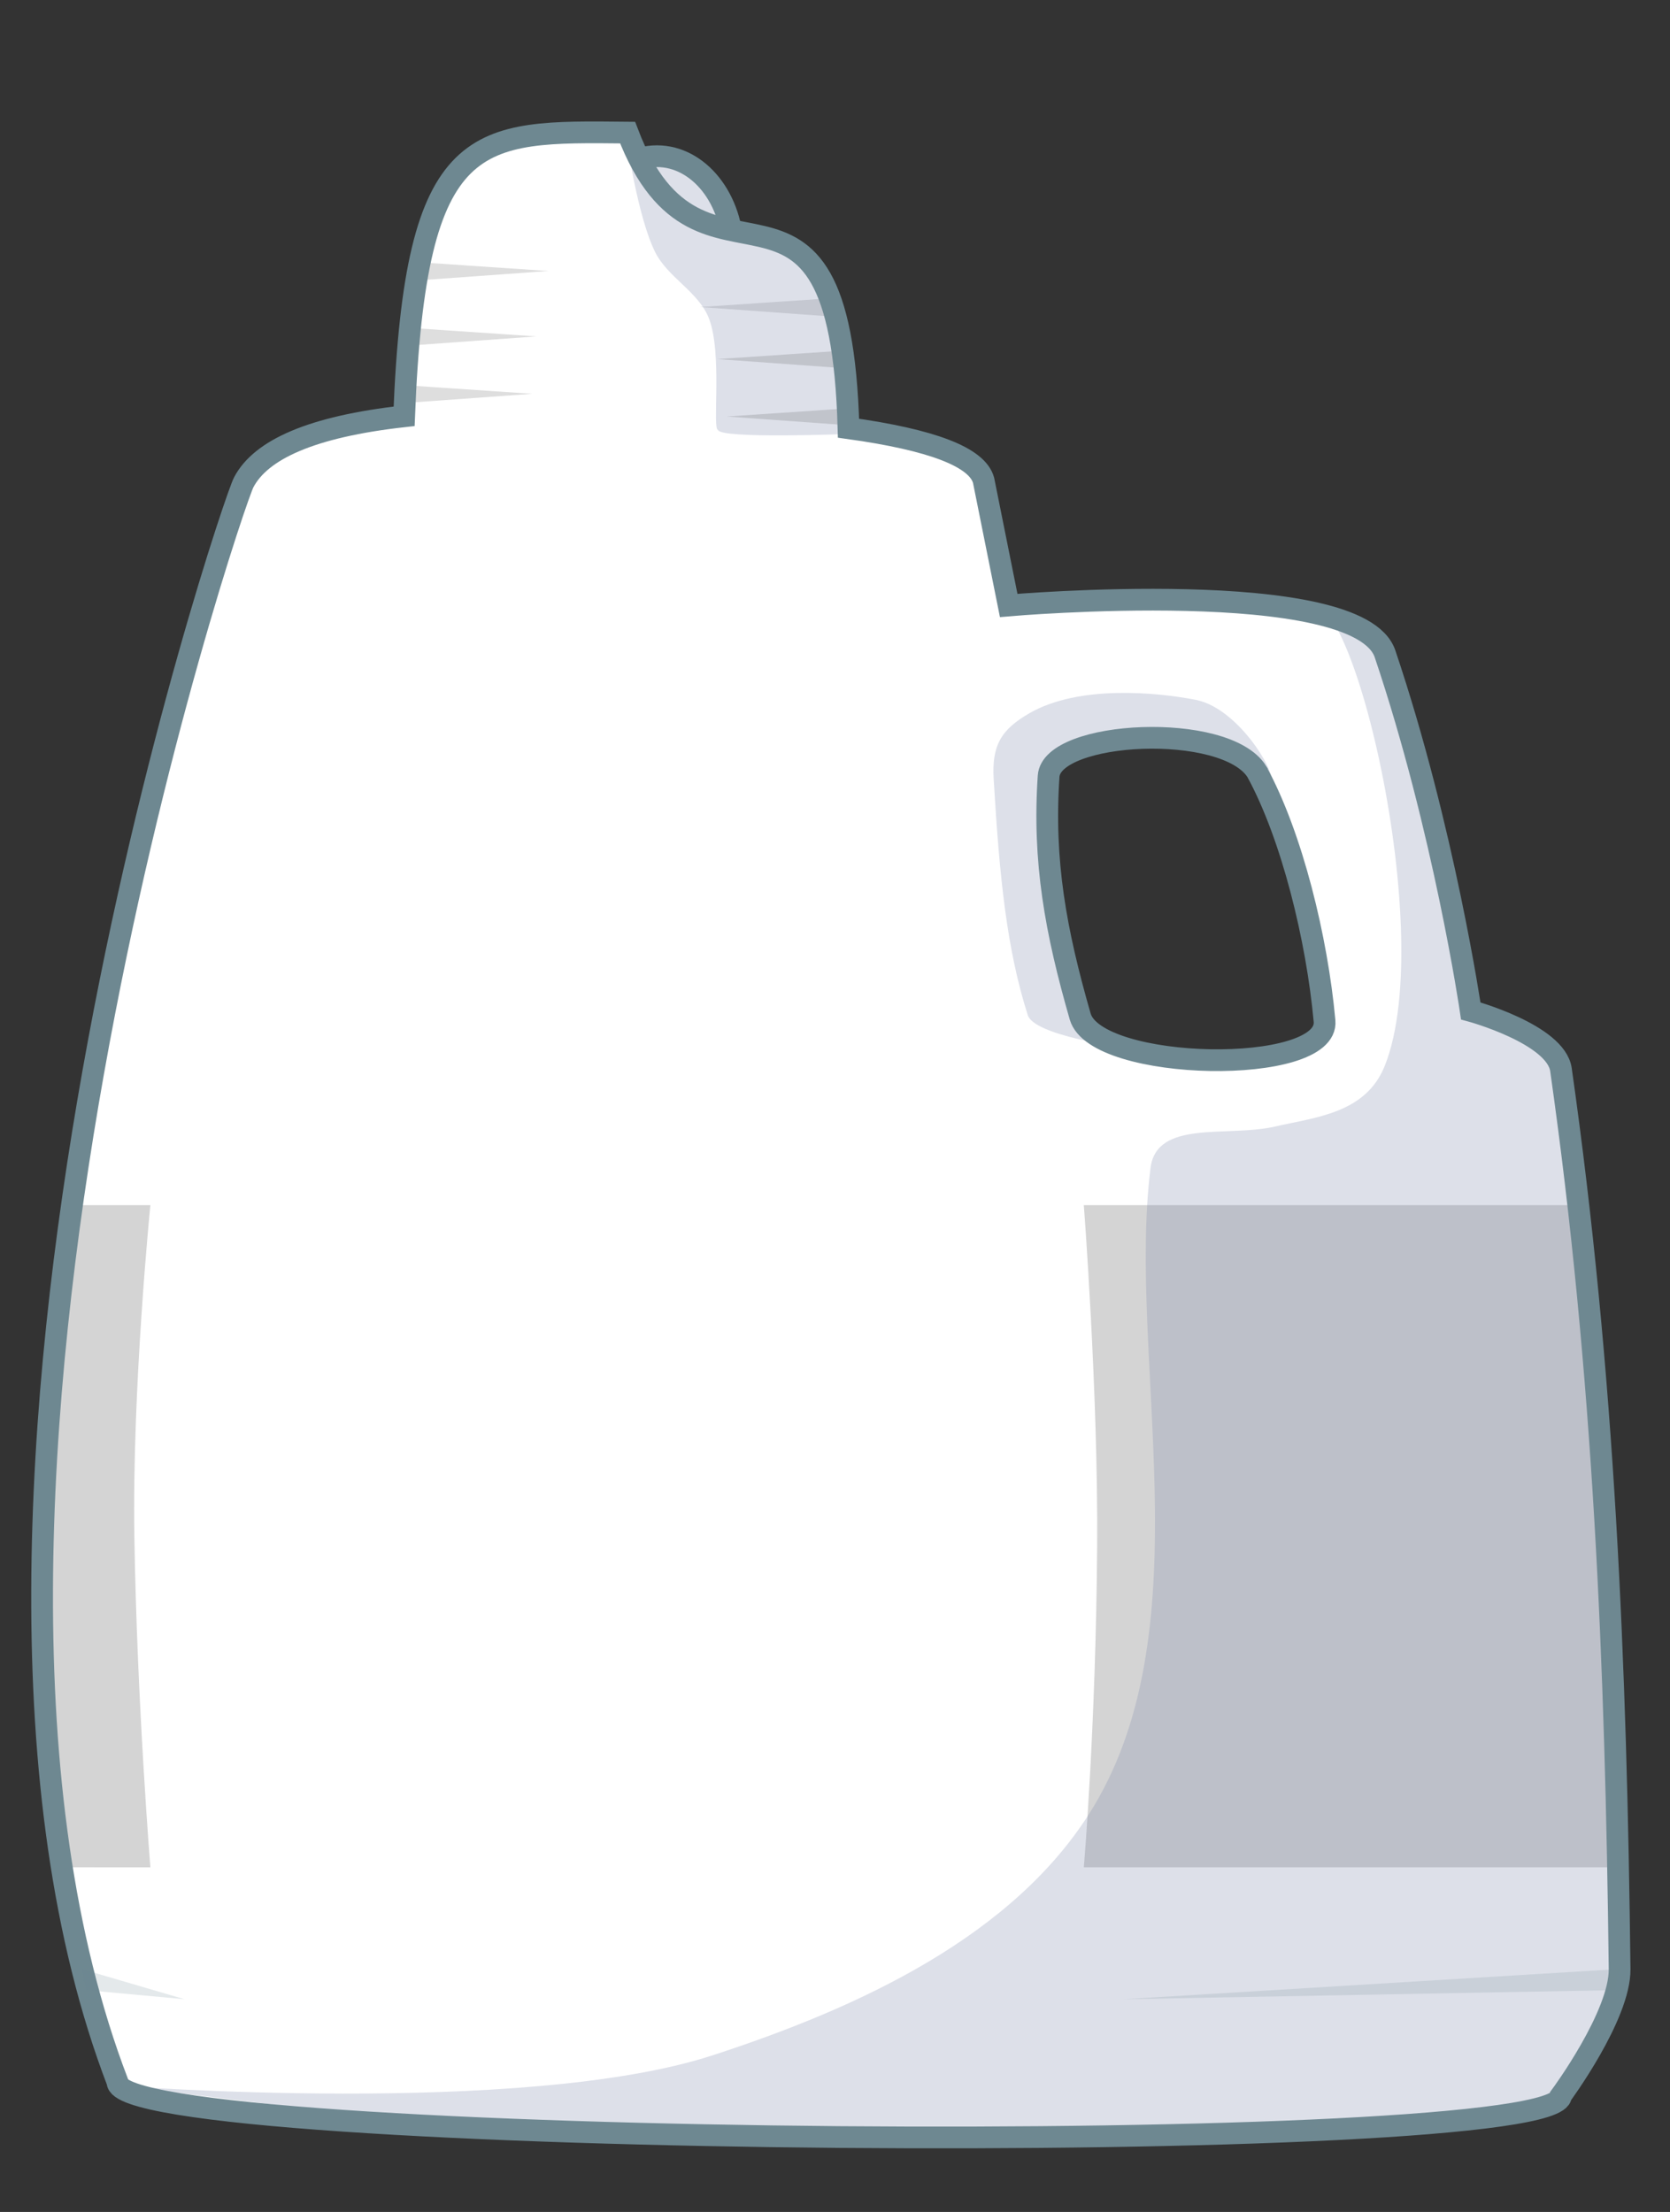 <?xml version="1.0" encoding="UTF-8" standalone="no"?>
<svg
   xmlns:dc="http://purl.org/dc/elements/1.1/"
   xmlns:cc="http://creativecommons.org/ns#"
   xmlns:rdf="http://www.w3.org/1999/02/22-rdf-syntax-ns#"
   xmlns:svg="http://www.w3.org/2000/svg"
   xmlns="http://www.w3.org/2000/svg"
   xmlns:sodipodi="http://sodipodi.sourceforge.net/DTD/sodipodi-0.dtd"
   xmlns:inkscape="http://www.inkscape.org/namespaces/inkscape"
   width="117mm"
   height="155mm"
   viewBox="0 0 117 155"
   version="1.1"
   id="svg9818"
   inkscape:version="1.0.1 (3bc2e813f5, 2020-09-07)"
   sodipodi:docname="happybleach-capless.svg">
  <rect x="0" y="0" width="117" height="155" fill="#333333" stroke="none"/>
  <defs
     id="defs9812" />
  <sodipodi:namedview
     id="base"
     pagecolor="#ffffff"
     bordercolor="#666666"
     borderopacity="1.0"
     inkscape:pageopacity="0.0"
     inkscape:pageshadow="2"
     inkscape:zoom="0.70710678"
     inkscape:cx="-102.74799"
     inkscape:cy="78.469787"
     inkscape:document-units="mm"
     inkscape:current-layer="layer1"
     inkscape:document-rotation="0"
     showgrid="false"
     inkscape:window-width="1366"
     inkscape:window-height="705"
     inkscape:window-x="-8"
     inkscape:window-y="-8"
     inkscape:window-maximized="1"
     inkscape:snap-nodes="false"
     inkscape:object-paths="true"
     inkscape:snap-intersection-paths="true"
     inkscape:snap-smooth-nodes="true"
     inkscape:snap-midpoints="true"
     showguides="true" />
  <g
     inkscape:label="Layer 1"
     inkscape:groupmode="layer"
     id="layer1">
    <rect
       style="fill:#ff5df6;fill-opacity:1;stroke:none;stroke-width:1.523;stroke-linecap:round;stroke-miterlimit:4;stroke-dasharray:none"
       id="rect1051"
       width="159.025"
       height="183.347"
       x="-200.933"
       y="-5.238" />
    <ellipse
       style="fill:#dde0e9;fill-opacity:1;stroke:#6e8891;stroke-width:1.523;stroke-linecap:round;stroke-miterlimit:4;stroke-dasharray:none;stroke-opacity:1"
       id="path1079"
       cx="46.024"
       cy="17.68"
       rx="5.332"
       ry="6.735" />
    <path
       id="path11412"
       style="fill:#ffffff;fill-opacity:1;stroke:none;stroke-width:1.523;stroke-linecap:butt;stroke-linejoin:miter;stroke-miterlimit:4;stroke-dasharray:none;stroke-opacity:1"
       d="M 44.126,9.104 C 41.454,10.214 29.012,2.869 28.518,29.149 21.901,29.861 18.294,31.49 17.082,33.785 16.278,35.165 -7.299,105.302 8.233,145.893 c -0.105,4.605 101.234,5.361 101.128,0.95 0,0 4.147,-5.609 4.108,-8.867 -0.25,-21.327 -1.076,-41.689 -4.108,-63.021 -0.354,-2.493 -6.32,-4.117 -6.32,-4.117 0,0 -1.866,-12.736 -6.005,-25.018 -1.862,-5.527 -26.367,-3.394 -26.367,-3.394 l -1.76,-8.771 C 68.445,31.976 65.578,30.737 59.407,29.924 59.694,12.569 47.176,18.674 44.126,9.104 Z m 43.931,44.971 c 2.466,4.53 4.215,11.718 4.74,17.472 0.351,3.849 -16.004,3.562 -17.119,-0.317 -1.722,-5.988 -2.614,-10.878 -2.212,-16.839 0.216,-3.199 12.39,-3.837 14.591,-0.317 z"
       sodipodi:nodetypes="cccccsscscccccsssc" />
    <path
       style="fill:#d4d4d4;fill-opacity:1;stroke:none;stroke-width:0.265px;stroke-linecap:butt;stroke-linejoin:miter;stroke-opacity:1"
       d="M 110.356,84.45 H 75.931 c 0,0 1.015,13.144 0.935,23.947 -0.094,12.739 -0.935,22.451 -0.935,22.451 h 37.792 l -1.123,-9.354 -0.374,-13.47 -1.123,-15.715 z"
       id="path921"
       sodipodi:nodetypes="ccscccccc" />
    <path
       style="fill:#808cad;fill-opacity:0.262;stroke:none;stroke-width:0.265px;stroke-linecap:butt;stroke-linejoin:miter;stroke-opacity:1"
       d="m 91.187,42.956 c 2.88,-5.12 9.711,22.094 5.821,31.75 -1.335,3.313 -4.826,3.577 -7.673,4.233 -3.356,0.773 -8.307,-0.507 -8.731,2.91 -1.639,13.188 3.728,31.882 -3.969,44.715 -5.473,9.125 -16.605,14.169 -26.723,17.462 -13.267,4.319 -41.804,2.117 -41.804,2.117 l 26.458,3.175 30.163,0.529 27.517,-0.529 16.933,-1.587 4.763,-7.938 -1.323,-24.342 -2.117,-34.396 -1.587,-7.408 -6.085,-3.175 -3.704,-19.05 -3.175,-6.879 z"
       id="path962"
       sodipodi:nodetypes="csssaaccccccccccccc" />
    <path
       style="fill:#808cad;fill-opacity:0.263;stroke:none;stroke-width:0.265px;stroke-linecap:butt;stroke-linejoin:miter;stroke-opacity:1"
       d="m 88.854,55.036 c 1.193,0.133 -1.789,-5.353 -5.075,-5.995 -2.736,-0.534 -8.173,-1.055 -11.626,0.919 -2.039,1.166 -2.674,2.293 -2.536,4.637 0.411,6.979 0.928,11.952 2.388,16.536 0.458,1.438 6.627,2.252 6.627,2.252 -5.802,-3.396 -3.79,-7.537 -4.907,-11.38 l 0.032,-8.699 5.789,-1.884 4.763,0.794 z"
       id="path964"
       sodipodi:nodetypes="csssscccccc" />
    <path
       style="fill:#d4d4d4;fill-opacity:1;stroke:none;stroke-width:0.265px;stroke-linecap:butt;stroke-linejoin:miter;stroke-opacity:1"
       d="m 4.686,84.45 h 5.849 c 0,0 -1.289,12.839 -1.123,23.199 0.187,11.671 1.123,23.199 1.123,23.199 H 3.964 l -0.465,-9.354 -0.155,-13.47 0.593,-15.715 z"
       id="path923"
       sodipodi:nodetypes="ccscccccc" />
    <path
       style="fill:#2d2d2d;fill-opacity:0.157;stroke:none;stroke-width:0.265px;stroke-linecap:butt;stroke-linejoin:miter;stroke-opacity:1"
       d="m 28.969,27.034 8.325,0.561 -9.074,0.655 z"
       id="path1075" />
    <path
       style="fill:#2d2d2d;fill-opacity:0.157;stroke:none;stroke-width:0.265px;stroke-linecap:butt;stroke-linejoin:miter;stroke-opacity:1"
       d="m 29.25,23.012 8.325,0.561 -9.074,0.655 z"
       id="path1073" />
    <path
       style="fill:#2d2d2d;fill-opacity:0.157;stroke:none;stroke-width:0.265px;stroke-linecap:butt;stroke-linejoin:miter;stroke-opacity:1"
       d="m 30.092,18.428 8.325,0.561 -9.074,0.655 z"
       id="path1071" />
    <path
       style="fill:#2d2d2d;fill-opacity:0.157;stroke:none;stroke-width:0.265px;stroke-linecap:butt;stroke-linejoin:miter;stroke-opacity:1"
       d="m 57.372,20.954 -8.325,0.561 9.074,0.655 z"
       id="path1065" />
    <path
       style="fill:#808cad;fill-opacity:0.263;stroke:none;stroke-width:0.265px;stroke-linecap:butt;stroke-linejoin:miter;stroke-opacity:1"
       d="m 43.878,9.635 c 0,0 0.786,5.574 2.029,8.045 0.886,1.762 3.003,2.755 3.742,4.584 0.984,2.437 0.234,7.858 0.655,7.858 0.094,0.655 9.29,0.281 9.29,0.281 l -0.842,-6.642 -2.713,-6.08 -6.203,-1.871 -3.9,-2.806 z"
       id="path1077"
       sodipodi:nodetypes="caaccccccc" />
    <path
       style="fill:#2d2d2d;fill-opacity:0.157;stroke:none;stroke-width:0.265px;stroke-linecap:butt;stroke-linejoin:miter;stroke-opacity:1"
       d="m 58.588,24.602 -8.325,0.561 9.074,0.655 z"
       id="path1067" />
    <path
       style="fill:#2d2d2d;fill-opacity:0.157;stroke:none;stroke-width:0.265px;stroke-linecap:butt;stroke-linejoin:miter;stroke-opacity:1"
       d="m 59.243,28.625 -8.325,0.561 9.074,0.655 z"
       id="path1069" />
    <path
       id="path960"
       style="fill:none;fill-opacity:1;stroke:#6e8891;stroke-width:1.523;stroke-linecap:butt;stroke-linejoin:miter;stroke-miterlimit:4;stroke-dasharray:none;stroke-opacity:1"
       d="M 43.971,9.292 C 33.361,9.187 29.099,8.929 28.313,29.171 21.805,29.895 18.282,31.514 17.082,33.785 16.278,35.165 -7.299,105.302 8.233,145.893 c -0.105,4.605 101.234,5.361 101.128,0.95 0,0 4.147,-5.609 4.108,-8.867 -0.25,-21.327 -1.076,-41.689 -4.108,-63.021 -0.354,-2.493 -6.32,-4.117 -6.32,-4.117 0,0 -1.866,-12.736 -6.005,-25.018 -1.862,-5.527 -26.367,-3.394 -26.367,-3.394 l -1.76,-8.771 C 68.461,32.031 65.306,30.819 59.446,30.005 58.848,8.239 49.136,22.881 43.971,9.292 Z M 88.057,54.075 c 2.466,4.53 4.215,11.718 4.74,17.472 0.351,3.849 -16.004,3.562 -17.119,-0.317 -1.722,-5.988 -2.614,-10.878 -2.212,-16.839 0.216,-3.199 12.39,-3.837 14.591,-0.317 z"
       sodipodi:nodetypes="cccccsscscccccsssc" />
    <path
       style="fill:#6e8891;fill-opacity:0.177;stroke:none;stroke-width:0.265px;stroke-linecap:butt;stroke-linejoin:miter;stroke-opacity:1"
       d="m 113.47,137.975 -34.732,2.117 34.424,-0.638 z"
       id="path925"
       sodipodi:nodetypes="cccc" />
    <path
       style="fill:#6e8891;fill-opacity:0.181;stroke:none;stroke-width:0.265px;stroke-linecap:butt;stroke-linejoin:miter;stroke-opacity:1"
       d="m 5.712,137.975 7.215,2.117 -6.907,-0.638 z"
       id="path927"
       sodipodi:nodetypes="cccc" />
    <path
       id="path961"
       style="fill:#ffffff;fill-opacity:1;stroke:none;stroke-width:1.523;stroke-linecap:butt;stroke-linejoin:miter;stroke-miterlimit:4;stroke-dasharray:none;stroke-opacity:1"
       d="m 315.719,38.404 c 10.945,-0.046 19.255,1.857 20.935,5.036 0.804,1.38 24.381,71.517 8.849,112.108 0.105,4.605 -101.234,5.361 -101.128,0.95 0,0 -4.147,-5.609 -4.108,-8.867 0.25,-21.327 1.076,-41.689 4.108,-63.021 0.354,-2.493 6.32,-4.117 6.32,-4.117 0,0 1.866,-12.736 6.005,-25.018 1.862,-5.527 26.367,-3.394 26.367,-3.394 l 1.76,-8.771 c 0.898,-3.242 16.821,-4.846 30.894,-4.905 z m -50.04,25.327 c -2.466,4.53 -4.215,11.718 -4.74,17.472 -0.351,3.849 16.004,3.562 17.119,-0.317 1.722,-5.988 2.614,-10.878 2.212,-16.839 -0.216,-3.199 -12.39,-3.837 -14.591,-0.317 z"
       sodipodi:nodetypes="scccsscsccscsssc" />
    <path
       style="fill:#1a4ef9;fill-opacity:1;stroke:none;stroke-width:1.492;stroke-linecap:butt;stroke-linejoin:round;stroke-miterlimit:4;stroke-dasharray:none;stroke-opacity:1"
       d="m 293.469,40.903 c 0.06,-8.411 0.903,-17.519 2.481,-28.62 4.558,0.043 26.73,-0.11 30.595,0 1.697,9.474 2.602,19.286 2.765,28.62 z"
       id="path963"
       sodipodi:nodetypes="ccccc" />
    <path
       style="fill:#07174b;fill-opacity:0.359;stroke:none;stroke-width:0.259px;stroke-linecap:butt;stroke-linejoin:miter;stroke-opacity:1"
       d="m 325.252,12.502 c 0,0 1.045,0.249 0.228,-0.046 -0.995,-0.358 1.976,1.129 -1.602,1.287 -2.947,0.131 -10.156,-0.344 -10.336,0.849 -0.354,2.347 0.9,25.024 0.477,26.341 1.492,-0.141 14.512,-0.03 14.512,-0.03 0,0 -0.378,-9.645 -0.853,-14.444 -0.463,-4.674 -1.942,-13.957 -1.942,-13.957 z"
       id="path965"
       sodipodi:nodetypes="csssccacc" />
    <path
       style="fill:none;fill-opacity:1;stroke:#040b90;stroke-width:1.523;stroke-linecap:butt;stroke-linejoin:round;stroke-miterlimit:4;stroke-dasharray:none;stroke-opacity:1"
       d="m 292.986,40.903 c 0.06,-8.411 1.386,-17.519 2.965,-28.62 2.574,-0.218 28.846,-0.025 31.079,0 1.697,9.474 2.602,19.286 2.765,28.62 -4.642,1.173 -32.504,0.729 -36.808,0 z"
       id="path967"
       sodipodi:nodetypes="ccccc" />
    <path
       style="fill:#d4d4d4;fill-opacity:1;stroke:none;stroke-width:0.265px;stroke-linecap:butt;stroke-linejoin:miter;stroke-opacity:1"
       d="m 243.38,94.105 h 105.333 c 0,0 -1.015,13.144 -0.935,23.947 0.094,12.739 1.465,22.451 1.465,22.451 H 240.012 l 1.123,-9.354 0.374,-13.47 1.123,-15.715 z"
       id="path969"
       sodipodi:nodetypes="ccscccccc" />
    <path
       style="fill:#d4d4d4;fill-opacity:1;stroke:none;stroke-width:0.265px;stroke-linecap:butt;stroke-linejoin:miter;stroke-opacity:1"
       d="m 349.049,94.105 h -5.849 c 0,0 1.289,12.839 1.123,23.199 -0.187,11.671 -1.123,23.199 -1.123,23.199 h 6.571 l 0.465,-9.354 0.155,-13.47 -0.593,-15.715 z"
       id="path975"
       sodipodi:nodetypes="ccscccccc" />
    <path
       id="path977"
       style="fill:none;fill-opacity:1;stroke:#6e8891;stroke-width:1.523;stroke-linecap:butt;stroke-linejoin:miter;stroke-miterlimit:4;stroke-dasharray:none;stroke-opacity:1"
       d="m 315.719,38.404 c 10.945,-0.046 19.255,1.857 20.935,5.036 0.804,1.38 24.381,71.517 8.849,112.108 0.105,4.605 -101.234,5.361 -101.128,0.95 0,0 -4.147,-5.609 -4.108,-8.867 0.25,-21.327 1.076,-41.689 4.108,-63.021 0.354,-2.493 6.32,-4.117 6.32,-4.117 0,0 1.866,-12.736 6.005,-25.018 1.862,-5.527 26.367,-3.394 26.367,-3.394 l 1.76,-8.771 c 0.898,-3.242 16.821,-4.846 30.894,-4.905 z m -50.04,25.327 c -2.466,4.53 -4.215,11.718 -4.74,17.472 -0.351,3.849 16.004,3.562 17.119,-0.317 1.722,-5.988 2.614,-10.878 2.212,-16.839 -0.216,-3.199 -12.39,-3.837 -14.591,-0.317 z"
       sodipodi:nodetypes="scccsscsccscsssc" />
    <path
       style="fill:#1a4ef9;fill-opacity:1;stroke:none;stroke-width:1.002;stroke-linecap:butt;stroke-linejoin:round;stroke-miterlimit:4;stroke-dasharray:none;stroke-opacity:1"
       d="m 290.975,41.65 c 0.072,-3.137 -0.16,-5.474 1.751,-9.614 4.478,-0.996 35.335,-1.028 37.212,0 2.055,3.534 1.311,6.133 1.509,9.614 z"
       id="path979"
       sodipodi:nodetypes="ccccc" />
    <path
       style="fill:#07174b;fill-opacity:0.359;stroke:none;stroke-width:0.174px;stroke-linecap:butt;stroke-linejoin:miter;stroke-opacity:1"
       d="m 327.774,33.196 c -4.525,0.119 -13.155,0.085 -13.467,0.259 -0.864,0.483 -0.161,7.925 -0.161,7.925 0.217,0.322 15.771,0.269 15.771,0.269 0,0 0.423,-2.098 0.164,-4.919 -0.166,-1.812 -0.684,-4.284 -0.684,-4.284 -0.375,0.939 -1.027,0.734 -1.623,0.749 z"
       id="path981"
       sodipodi:nodetypes="ssccscs" />
    <path
       style="fill:none;fill-opacity:1;stroke:#040b90;stroke-width:1.523;stroke-linecap:butt;stroke-linejoin:round;stroke-miterlimit:4;stroke-dasharray:none;stroke-opacity:1"
       d="m 290.975,41.65 c -0.41,-3.255 -0.05,-5.238 1.138,-9.614 1.977,-0.094 36.072,-0.03 38.438,0 1.091,3.888 1.18,6.133 0.896,9.614 -6.084,0.041 -34.929,-0.059 -40.472,0 z"
       id="path983"
       sodipodi:nodetypes="ccccc" />
    <path
       style="fill:#6e8891;fill-opacity:0.177;stroke:none;stroke-width:0.265px;stroke-linecap:butt;stroke-linejoin:miter;stroke-opacity:1"
       d="m 240.265,147.63 34.732,2.117 -34.424,-0.638 z"
       id="path985"
       sodipodi:nodetypes="cccc" />
    <path
       style="fill:#6e8891;fill-opacity:0.181;stroke:none;stroke-width:0.265px;stroke-linecap:butt;stroke-linejoin:miter;stroke-opacity:1"
       d="m 348.023,147.63 -7.215,2.117 6.907,-0.638 z"
       id="path987"
       sodipodi:nodetypes="cccc" />
    <path
       style="fill:#808cad;fill-opacity:0.263;stroke:none;stroke-width:0.265px;stroke-linecap:butt;stroke-linejoin:miter;stroke-opacity:1"
       d="m 279.909,65.294 c 1.193,0.133 1.916,-5.353 -1.371,-5.995 -2.736,-0.534 -10.234,-1.615 -14.271,0.919 -2.474,1.553 -3.344,4.874 -4.311,7.63 -1.513,4.315 -2.151,8.397 -2.188,13.543 -0.011,1.51 4.51,1.193 4.51,1.193 -1.499,-1.526 0.481,-2.737 -0.636,-6.58 l 3.699,-12.441 8.964,-1.884 4.763,0.794 z"
       id="path989"
       sodipodi:nodetypes="csaascccccc" />
    <path
       style="fill:#808cad;fill-opacity:0.263;stroke:none;stroke-width:0.265px;stroke-linecap:butt;stroke-linejoin:miter;stroke-opacity:1"
       d="m 324.294,41.534 c 0,0 4.379,22.178 5.8,33.676 2.059,16.661 3.75,34.509 -1.871,50.327 -2.741,7.715 -6.088,15.26 -14.78,19.618 -13.451,6.743 -20.536,8.668 -31.431,10.477 -12.552,2.084 -29.566,1.775 -38.172,0.278 l 5.83,2.012 13.189,1.291 27.876,0.187 21.141,-0.374 19.083,-0.748 14.219,-2.245 3.181,-9.916 2.432,-15.154 -0.561,-24.322 -4.49,-30.683 -6.548,-24.509 -2.993,-8.606 -4.49,-2.806 -0.561,1.497 z"
       id="path991"
       sodipodi:nodetypes="csasacccccccccccccccc" />
    <path
       id="path995"
       style="fill:#ffffff;fill-opacity:1;stroke:none;stroke-width:1.523;stroke-linecap:butt;stroke-linejoin:miter;stroke-miterlimit:4;stroke-dasharray:none;stroke-opacity:1"
       d="m 71.693,242.778 c -10.945,-0.046 -19.255,1.857 -20.935,5.036 -0.804,1.38 -24.381,71.517 -8.849,112.108 -0.105,4.605 101.234,5.361 101.128,0.95 0,0 4.147,-5.609 4.108,-8.867 -0.25,-21.327 -1.076,-41.689 -4.108,-63.021 -0.354,-2.493 -6.32,-4.117 -6.32,-4.117 0,0 -1.866,-12.736 -6.005,-25.018 -1.862,-5.527 -26.367,-3.394 -26.367,-3.394 l -1.76,-8.771 C 101.688,244.441 85.765,242.837 71.693,242.778 Z m 50.04,25.327 c 2.466,4.53 4.215,11.718 4.74,17.472 0.351,3.849 -16.004,3.562 -17.119,-0.317 -1.722,-5.988 -2.614,-10.878 -2.212,-16.839 0.216,-3.199 12.39,-3.837 14.591,-0.317 z"
       sodipodi:nodetypes="scccsscsccscsssc" />
    <path
       style="fill:#1a4ef9;fill-opacity:1;stroke:none;stroke-width:1.492;stroke-linecap:butt;stroke-linejoin:round;stroke-miterlimit:4;stroke-dasharray:none;stroke-opacity:1"
       d="m 58.482,245.278 c 0.06,-8.411 0.903,-17.519 2.481,-28.62 4.558,0.043 26.73,-0.11 30.595,0 1.697,9.474 2.602,19.286 2.765,28.62 z"
       id="path997"
       sodipodi:nodetypes="ccccc" />
    <path
       style="fill:#07174b;fill-opacity:0.359;stroke:none;stroke-width:0.259px;stroke-linecap:butt;stroke-linejoin:miter;stroke-opacity:1"
       d="m 90.265,216.876 c 0,0 1.045,0.249 0.228,-0.046 -0.995,-0.358 1.976,1.129 -1.602,1.287 -2.947,0.131 -10.156,-0.344 -10.336,0.849 -0.354,2.347 0.9,25.024 0.477,26.341 1.492,-0.141 14.512,-0.03 14.512,-0.03 0,0 -0.378,-9.645 -0.853,-14.444 -0.463,-4.674 -1.942,-13.957 -1.942,-13.957 z"
       id="path999"
       sodipodi:nodetypes="csssccacc" />
    <path
       style="fill:none;fill-opacity:1;stroke:#040b90;stroke-width:1.523;stroke-linecap:butt;stroke-linejoin:round;stroke-miterlimit:4;stroke-dasharray:none;stroke-opacity:1"
       d="m 57.999,245.278 c 0.06,-8.411 1.386,-17.519 2.965,-28.62 2.574,-0.218 28.846,-0.025 31.079,0 1.697,9.474 2.602,19.286 2.765,28.62 -4.642,1.173 -32.504,0.729 -36.808,0 z"
       id="path1001"
       sodipodi:nodetypes="ccccc" />
    <path
       style="fill:#d4d4d4;fill-opacity:1;stroke:none;stroke-width:0.265px;stroke-linecap:butt;stroke-linejoin:miter;stroke-opacity:1"
       d="m 144.032,298.479 h -34.424 c 0,0 1.015,13.144 0.935,23.947 -0.094,12.739 -0.935,22.451 -0.935,22.451 h 37.792 l -1.123,-9.354 -0.374,-13.47 -1.123,-15.715 z"
       id="path1003"
       sodipodi:nodetypes="ccscccccc" />
    <path
       style="fill:#808cad;fill-opacity:0.262;stroke:none;stroke-width:0.265px;stroke-linecap:butt;stroke-linejoin:miter;stroke-opacity:1"
       d="m 124.863,256.985 c 2.88,-5.12 9.711,22.094 5.821,31.75 -1.335,3.313 -4.826,3.577 -7.673,4.233 -3.356,0.773 -8.307,-0.507 -8.731,2.91 -1.639,13.188 3.728,31.882 -3.969,44.715 -5.473,9.125 -16.605,14.169 -26.723,17.462 -13.267,4.319 -41.804,2.117 -41.804,2.117 l 26.458,3.175 30.163,0.529 27.517,-0.529 16.933,-1.587 4.763,-7.938 -1.323,-24.342 -2.117,-34.396 -1.587,-7.408 -6.085,-3.175 -3.704,-19.05 -3.175,-6.879 z"
       id="path1005"
       sodipodi:nodetypes="csssaaccccccccccccc" />
    <path
       style="fill:#808cad;fill-opacity:0.263;stroke:none;stroke-width:0.265px;stroke-linecap:butt;stroke-linejoin:miter;stroke-opacity:1"
       d="m 122.53,269.065 c 1.193,0.133 -1.789,-5.353 -5.075,-5.995 -2.736,-0.534 -8.173,-1.055 -11.626,0.919 -2.039,1.166 -2.674,2.293 -2.536,4.637 0.411,6.979 0.928,11.952 2.388,16.536 0.458,1.438 6.627,2.252 6.627,2.252 -5.802,-3.396 -3.79,-7.537 -4.907,-11.38 l 0.032,-8.699 5.789,-1.884 4.763,0.794 z"
       id="path1007"
       sodipodi:nodetypes="csssscccccc" />
    <path
       style="fill:#d4d4d4;fill-opacity:1;stroke:none;stroke-width:0.265px;stroke-linecap:butt;stroke-linejoin:miter;stroke-opacity:1"
       d="m 38.362,298.479 h 5.849 c 0,0 -1.289,12.839 -1.123,23.199 0.187,11.671 1.123,23.199 1.123,23.199 h -6.571 l -0.465,-9.354 -0.155,-13.47 0.593,-15.715 z"
       id="path1009"
       sodipodi:nodetypes="ccscccccc" />
    <path
       id="path1011"
       style="fill:none;fill-opacity:1;stroke:#6e8891;stroke-width:1.523;stroke-linecap:butt;stroke-linejoin:miter;stroke-miterlimit:4;stroke-dasharray:none;stroke-opacity:1"
       d="m 71.693,242.778 c -10.945,-0.046 -19.255,1.857 -20.935,5.036 -0.804,1.38 -24.381,71.517 -8.849,112.108 -0.105,4.605 101.234,5.361 101.128,0.95 0,0 4.147,-5.609 4.108,-8.867 -0.25,-21.327 -1.076,-41.689 -4.108,-63.021 -0.354,-2.493 -6.32,-4.117 -6.32,-4.117 0,0 -1.866,-12.736 -6.005,-25.018 -1.862,-5.527 -26.367,-3.394 -26.367,-3.394 l -1.76,-8.771 C 101.688,244.441 85.765,242.837 71.693,242.778 Z m 50.04,25.327 c 2.466,4.53 4.215,11.718 4.74,17.472 0.351,3.849 -16.004,3.562 -17.119,-0.317 -1.722,-5.988 -2.614,-10.878 -2.212,-16.839 0.216,-3.199 12.39,-3.837 14.591,-0.317 z"
       sodipodi:nodetypes="scccsscsccscsssc" />
    <path
       style="fill:#1a4ef9;fill-opacity:1;stroke:none;stroke-width:1.002;stroke-linecap:butt;stroke-linejoin:round;stroke-miterlimit:4;stroke-dasharray:none;stroke-opacity:1"
       d="m 55.988,246.024 c 0.072,-3.137 -0.16,-5.474 1.751,-9.614 4.478,-0.996 35.335,-1.028 37.212,0 2.055,3.534 1.311,6.133 1.509,9.614 z"
       id="path1013"
       sodipodi:nodetypes="ccccc" />
    <path
       style="fill:#07174b;fill-opacity:0.359;stroke:none;stroke-width:0.174px;stroke-linecap:butt;stroke-linejoin:miter;stroke-opacity:1"
       d="m 92.787,237.571 c -4.525,0.119 -13.155,0.084 -13.467,0.259 -0.864,0.483 -0.161,7.925 -0.161,7.925 0.217,0.322 15.771,0.269 15.771,0.269 0,0 0.423,-2.098 0.164,-4.919 -0.166,-1.812 -0.684,-4.284 -0.684,-4.284 -0.375,0.939 -1.027,0.734 -1.623,0.749 z"
       id="path1015"
       sodipodi:nodetypes="ssccscs" />
    <path
       style="fill:none;fill-opacity:1;stroke:#040b90;stroke-width:1.523;stroke-linecap:butt;stroke-linejoin:round;stroke-miterlimit:4;stroke-dasharray:none;stroke-opacity:1"
       d="m 55.988,246.024 c -0.41,-3.255 -0.05,-5.238 1.138,-9.614 1.977,-0.094 36.072,-0.03 38.438,0 1.091,3.888 1.18,6.133 0.896,9.614 -6.084,0.041 -34.929,-0.059 -40.472,0 z"
       id="path1017"
       sodipodi:nodetypes="ccccc" />
    <path
       style="fill:#6e8891;fill-opacity:0.177;stroke:none;stroke-width:0.265px;stroke-linecap:butt;stroke-linejoin:miter;stroke-opacity:1"
       d="m 147.146,352.005 -34.732,2.117 34.424,-0.638 z"
       id="path1019"
       sodipodi:nodetypes="cccc" />
    <path
       style="fill:#6e8891;fill-opacity:0.181;stroke:none;stroke-width:0.265px;stroke-linecap:butt;stroke-linejoin:miter;stroke-opacity:1"
       d="m 39.388,352.005 7.215,2.117 -6.907,-0.638 z"
       id="path1021"
       sodipodi:nodetypes="cccc" />
    <path
       id="path1023"
       style="fill:#ffffff;fill-opacity:1;stroke:none;stroke-width:1.523;stroke-linecap:butt;stroke-linejoin:miter;stroke-miterlimit:4;stroke-dasharray:none;stroke-opacity:1"
       d="m 265.516,242.778 c -10.945,-0.046 -19.255,1.857 -20.935,5.036 -0.804,1.38 -24.381,71.517 -8.849,112.108 -0.105,4.605 101.234,5.361 101.128,0.95 0,0 4.147,-5.609 4.108,-8.867 -0.25,-21.327 -1.076,-41.689 -4.108,-63.021 -0.354,-2.493 -6.32,-4.117 -6.32,-4.117 0,0 -1.866,-12.736 -6.005,-25.018 -1.862,-5.527 -26.367,-3.394 -26.367,-3.394 l -1.76,-8.771 c -0.898,-3.242 -16.821,-4.846 -30.894,-4.905 z m 50.04,25.327 c 2.466,4.53 4.215,11.718 4.74,17.472 0.351,3.849 -16.004,3.562 -17.119,-0.317 -1.722,-5.988 -2.614,-10.878 -2.212,-16.839 0.216,-3.199 12.39,-3.837 14.591,-0.317 z"
       sodipodi:nodetypes="scccsscsccscsssc" />
    <path
       style="fill:#1a4ef9;fill-opacity:1;stroke:none;stroke-width:1.492;stroke-linecap:butt;stroke-linejoin:round;stroke-miterlimit:4;stroke-dasharray:none;stroke-opacity:1"
       d="m 252.306,245.278 c 0.06,-8.411 0.903,-17.519 2.481,-28.62 4.558,0.043 26.73,-0.11 30.595,0 1.697,9.474 2.602,19.286 2.765,28.62 z"
       id="path1025"
       sodipodi:nodetypes="ccccc" />
    <path
       style="fill:#07174b;fill-opacity:0.359;stroke:none;stroke-width:0.259px;stroke-linecap:butt;stroke-linejoin:miter;stroke-opacity:1"
       d="m 284.089,216.876 c 0,0 1.045,0.249 0.228,-0.046 -0.995,-0.358 1.976,1.129 -1.602,1.287 -2.947,0.131 -10.156,-0.344 -10.336,0.849 -0.354,2.347 0.9,25.024 0.477,26.341 1.492,-0.141 14.512,-0.03 14.512,-0.03 0,0 -0.378,-9.645 -0.853,-14.444 -0.463,-4.674 -1.942,-13.957 -1.942,-13.957 z"
       id="path1027"
       sodipodi:nodetypes="csssccacc" />
    <path
       style="fill:none;fill-opacity:1;stroke:#040b90;stroke-width:1.523;stroke-linecap:butt;stroke-linejoin:round;stroke-miterlimit:4;stroke-dasharray:none;stroke-opacity:1"
       d="m 251.823,245.278 c 0.06,-8.411 1.386,-17.519 2.965,-28.62 2.574,-0.218 28.846,-0.025 31.079,0 1.697,9.474 2.602,19.286 2.765,28.62 -4.642,1.173 -32.504,0.729 -36.808,0 z"
       id="path1029"
       sodipodi:nodetypes="ccccc" />
    <path
       style="fill:#d4d4d4;fill-opacity:1;stroke:none;stroke-width:0.265px;stroke-linecap:butt;stroke-linejoin:miter;stroke-opacity:1"
       d="m 337.856,298.479 h -34.424 c 0,0 1.015,13.144 0.935,23.947 -0.094,12.739 -0.935,22.451 -0.935,22.451 h 37.792 l -1.123,-9.354 -0.374,-13.47 -1.123,-15.715 z"
       id="path1031"
       sodipodi:nodetypes="ccscccccc" />
    <path
       style="fill:#808cad;fill-opacity:0.262;stroke:none;stroke-width:0.265px;stroke-linecap:butt;stroke-linejoin:miter;stroke-opacity:1"
       d="m 318.687,256.985 c 2.88,-5.12 9.711,22.094 5.821,31.75 -1.335,3.313 -4.826,3.577 -7.673,4.233 -3.356,0.773 -8.307,-0.507 -8.731,2.91 -1.639,13.188 3.728,31.882 -3.969,44.715 -5.473,9.125 -16.605,14.169 -26.723,17.462 -13.267,4.319 -41.804,2.117 -41.804,2.117 l 26.458,3.175 30.163,0.529 27.517,-0.529 16.933,-1.587 4.763,-7.938 -1.323,-24.342 -2.117,-34.396 -1.587,-7.408 -6.085,-3.175 -3.704,-19.05 -3.175,-6.879 z"
       id="path1033"
       sodipodi:nodetypes="csssaaccccccccccccc" />
    <path
       style="fill:#808cad;fill-opacity:0.263;stroke:none;stroke-width:0.265px;stroke-linecap:butt;stroke-linejoin:miter;stroke-opacity:1"
       d="m 316.353,269.065 c 1.193,0.133 -1.789,-5.353 -5.075,-5.995 -2.736,-0.534 -8.173,-1.055 -11.626,0.919 -2.039,1.166 -2.674,2.293 -2.536,4.637 0.411,6.979 0.928,11.952 2.388,16.536 0.458,1.438 6.627,2.252 6.627,2.252 -5.802,-3.396 -3.79,-7.537 -4.907,-11.38 l 0.032,-8.699 5.789,-1.884 4.763,0.794 z"
       id="path1035"
       sodipodi:nodetypes="csssscccccc" />
    <path
       style="fill:#d4d4d4;fill-opacity:1;stroke:none;stroke-width:0.265px;stroke-linecap:butt;stroke-linejoin:miter;stroke-opacity:1"
       d="m 232.186,298.479 h 5.849 c 0,0 -1.289,12.839 -1.123,23.199 0.187,11.671 1.123,23.199 1.123,23.199 h -6.571 l -0.465,-9.354 -0.155,-13.47 0.593,-15.715 z"
       id="path1037"
       sodipodi:nodetypes="ccscccccc" />
    <path
       id="path1039"
       style="fill:none;fill-opacity:1;stroke:#6e8891;stroke-width:1.523;stroke-linecap:butt;stroke-linejoin:miter;stroke-miterlimit:4;stroke-dasharray:none;stroke-opacity:1"
       d="m 265.516,242.778 c -10.945,-0.046 -19.255,1.857 -20.935,5.036 -0.804,1.38 -24.381,71.517 -8.849,112.108 -0.105,4.605 101.234,5.361 101.128,0.95 0,0 4.147,-5.609 4.108,-8.867 -0.25,-21.327 -1.076,-41.689 -4.108,-63.021 -0.354,-2.493 -6.32,-4.117 -6.32,-4.117 0,0 -1.866,-12.736 -6.005,-25.018 -1.862,-5.527 -26.367,-3.394 -26.367,-3.394 l -1.76,-8.771 c -0.898,-3.242 -16.821,-4.846 -30.894,-4.905 z m 50.04,25.327 c 2.466,4.53 4.215,11.718 4.74,17.472 0.351,3.849 -16.004,3.562 -17.119,-0.317 -1.722,-5.988 -2.614,-10.878 -2.212,-16.839 0.216,-3.199 12.39,-3.837 14.591,-0.317 z"
       sodipodi:nodetypes="scccsscsccscsssc" />
    <path
       style="fill:#1a4ef9;fill-opacity:1;stroke:none;stroke-width:1.002;stroke-linecap:butt;stroke-linejoin:round;stroke-miterlimit:4;stroke-dasharray:none;stroke-opacity:1"
       d="m 249.812,246.024 c 0.072,-3.137 -0.16,-5.474 1.751,-9.614 4.478,-0.996 35.335,-1.028 37.212,0 2.055,3.534 1.311,6.133 1.509,9.614 z"
       id="path1041"
       sodipodi:nodetypes="ccccc" />
    <path
       style="fill:#07174b;fill-opacity:0.359;stroke:none;stroke-width:0.174px;stroke-linecap:butt;stroke-linejoin:miter;stroke-opacity:1"
       d="m 286.611,237.571 c -4.525,0.119 -13.155,0.084 -13.467,0.259 -0.864,0.483 -0.161,7.925 -0.161,7.925 0.217,0.322 15.771,0.269 15.771,0.269 0,0 0.423,-2.098 0.164,-4.919 -0.166,-1.812 -0.684,-4.284 -0.684,-4.284 -0.375,0.939 -1.027,0.734 -1.623,0.749 z"
       id="path1043"
       sodipodi:nodetypes="ssccscs" />
    <path
       style="fill:none;fill-opacity:1;stroke:#040b90;stroke-width:1.523;stroke-linecap:butt;stroke-linejoin:round;stroke-miterlimit:4;stroke-dasharray:none;stroke-opacity:1"
       d="m 249.812,246.024 c -0.41,-3.255 -0.05,-5.238 1.138,-9.614 1.977,-0.094 36.072,-0.03 38.438,0 1.091,3.888 1.18,6.133 0.896,9.614 -6.084,0.041 -34.929,-0.059 -40.472,0 z"
       id="path1045"
       sodipodi:nodetypes="ccccc" />
    <path
       style="fill:#6e8891;fill-opacity:0.177;stroke:none;stroke-width:0.265px;stroke-linecap:butt;stroke-linejoin:miter;stroke-opacity:1"
       d="m 340.97,352.005 -34.732,2.117 34.424,-0.638 z"
       id="path1047"
       sodipodi:nodetypes="cccc" />
    <path
       style="fill:#6e8891;fill-opacity:0.181;stroke:none;stroke-width:0.265px;stroke-linecap:butt;stroke-linejoin:miter;stroke-opacity:1"
       d="m 233.212,352.005 7.215,2.117 -6.907,-0.638 z"
       id="path1049"
       sodipodi:nodetypes="cccc" />
  </g>
</svg>
